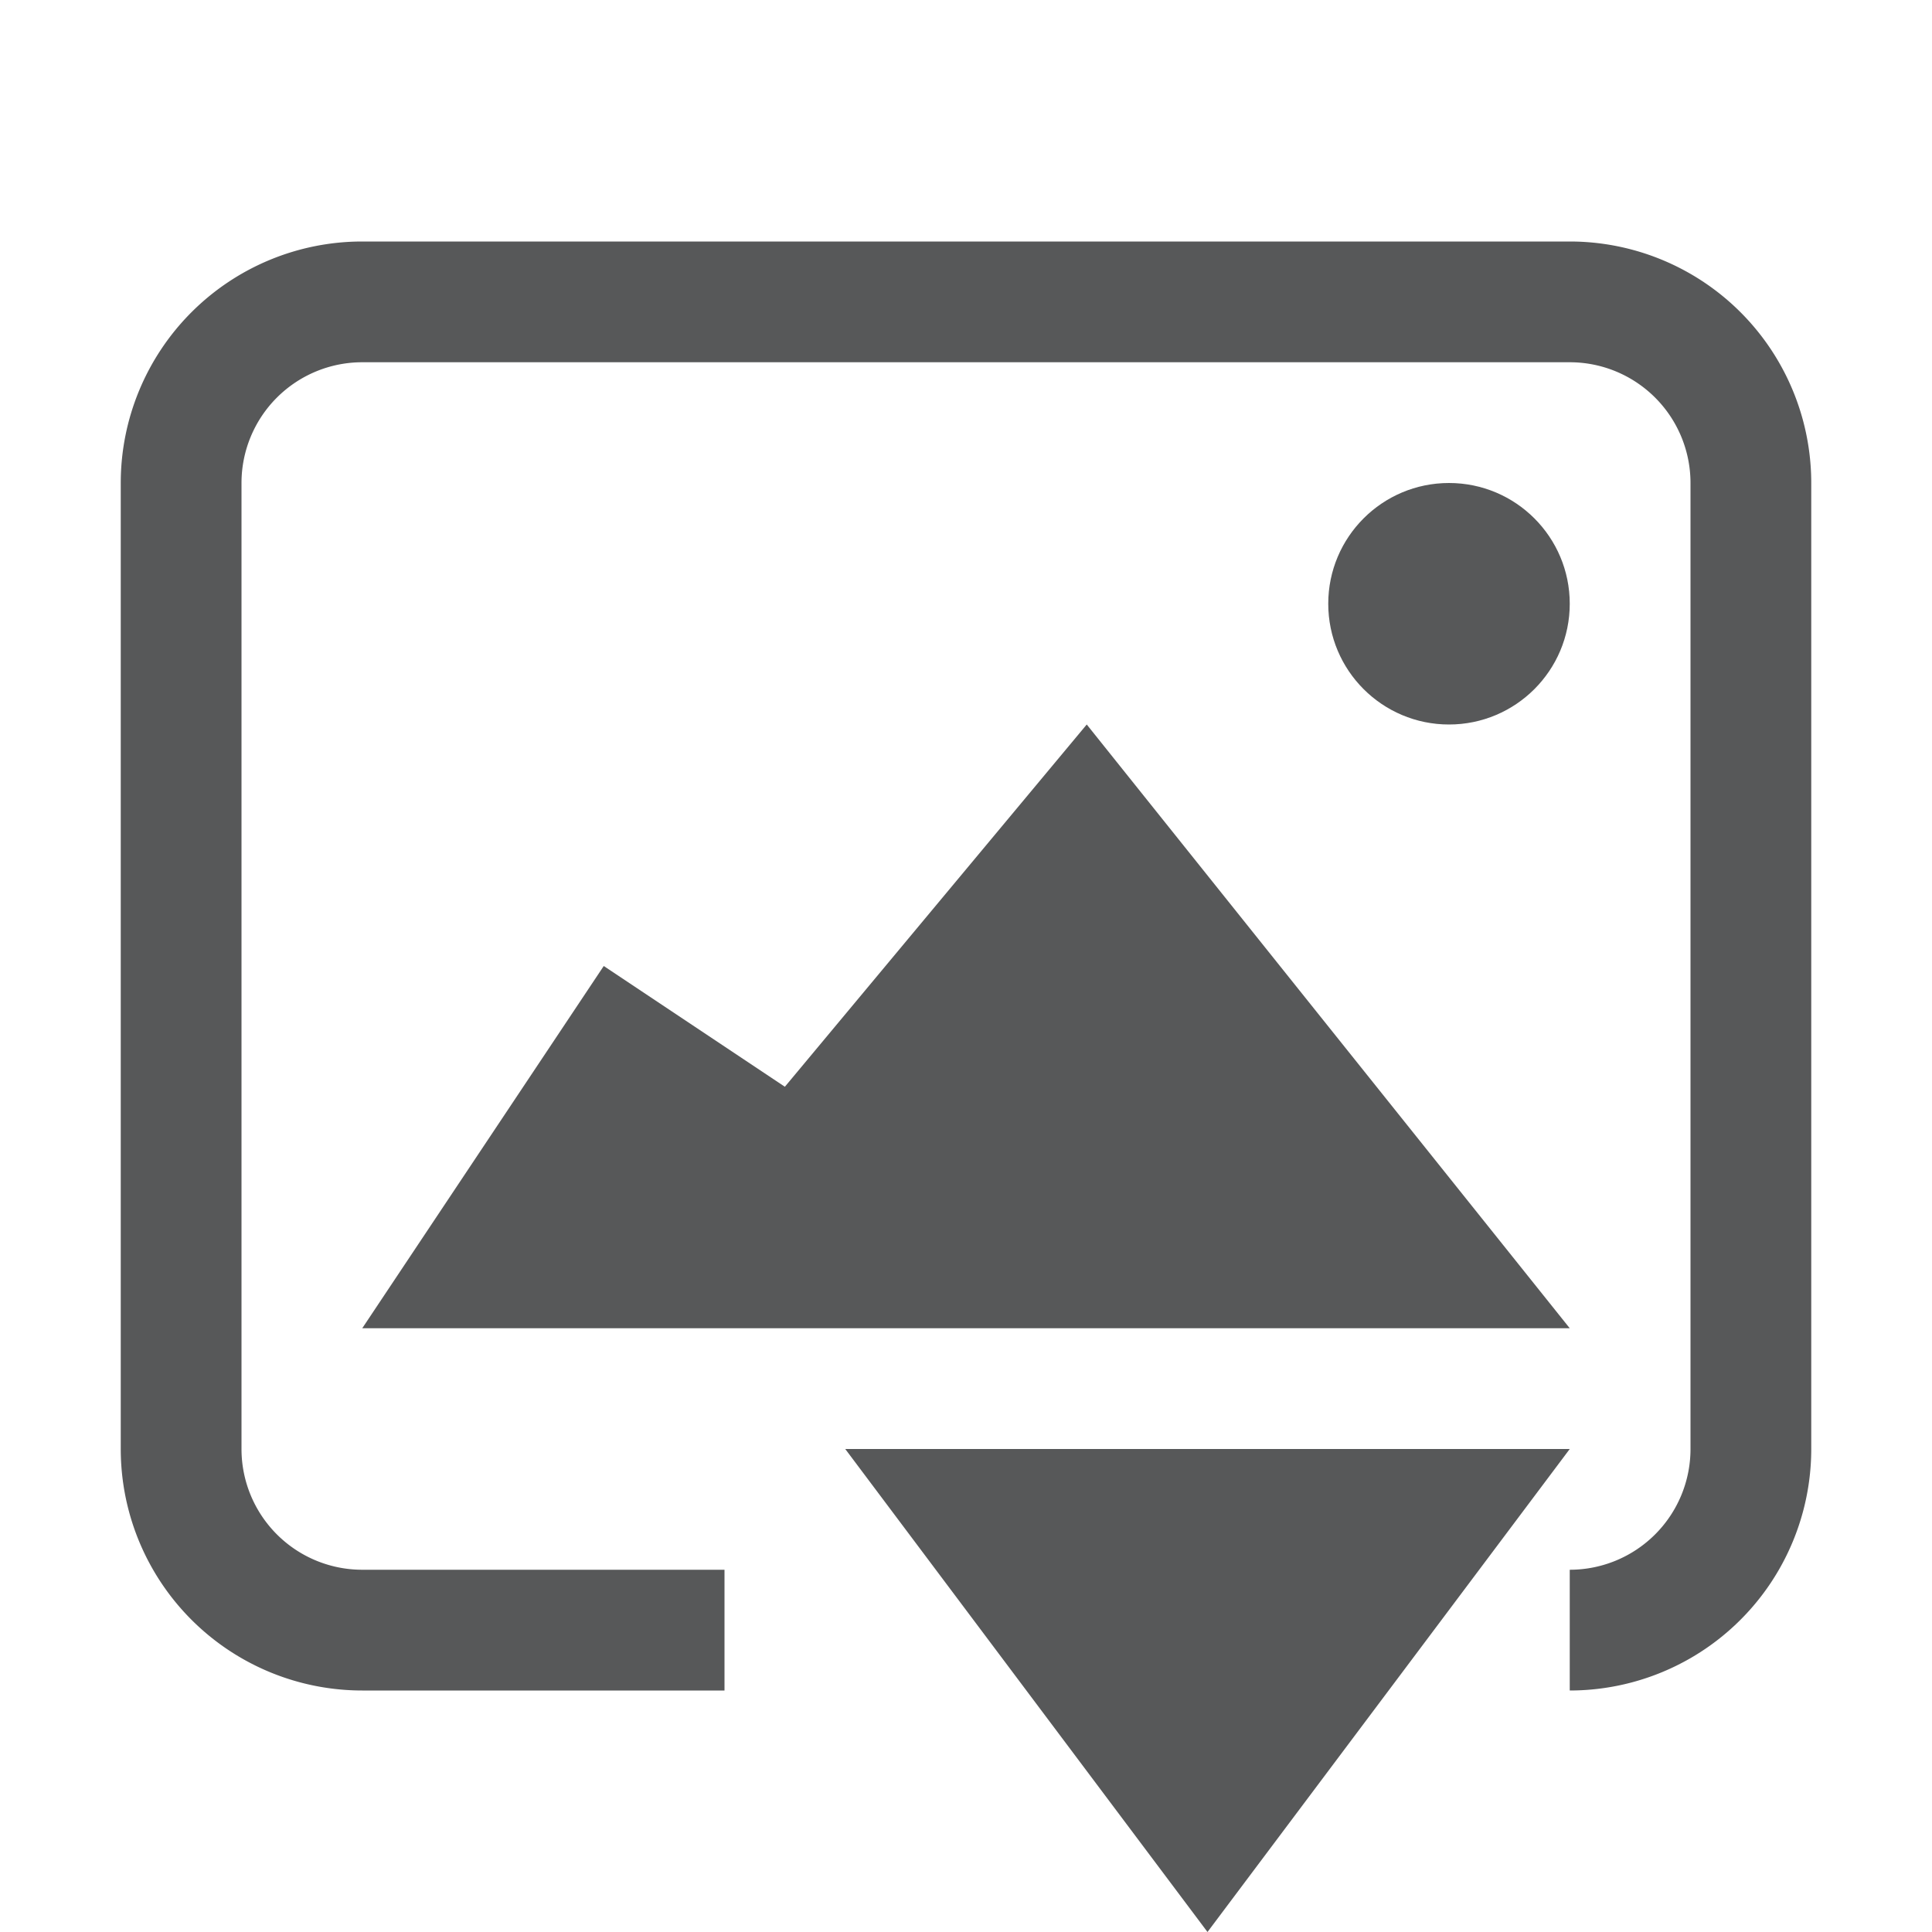 <svg id="图片" xmlns="http://www.w3.org/2000/svg" viewBox="0 0 16 16"><defs><style>.cls-1{fill:#1f2022;opacity:0.75;}</style></defs><title>insert-image-symbolic</title><circle class="cls-1" cx="12" cy="5" r="1"/><polygon class="cls-1" points="9 6 6.5 9 5 8 3 11 13 11 9 6"/><polygon class="cls-1" points="7 12 13 12 10 16 7 12"/><path class="cls-1" d="M13,2H3A2,2,0,0,0,1,4v8a2,2,0,0,0,2,2H6V13H3a1,1,0,0,1-1-1V4A1,1,0,0,1,3,3H13a1,1,0,0,1,1,1v8a1,1,0,0,1-1,1v1a2,2,0,0,0,2-2V4A2,2,0,0,0,13,2Z"/></svg>